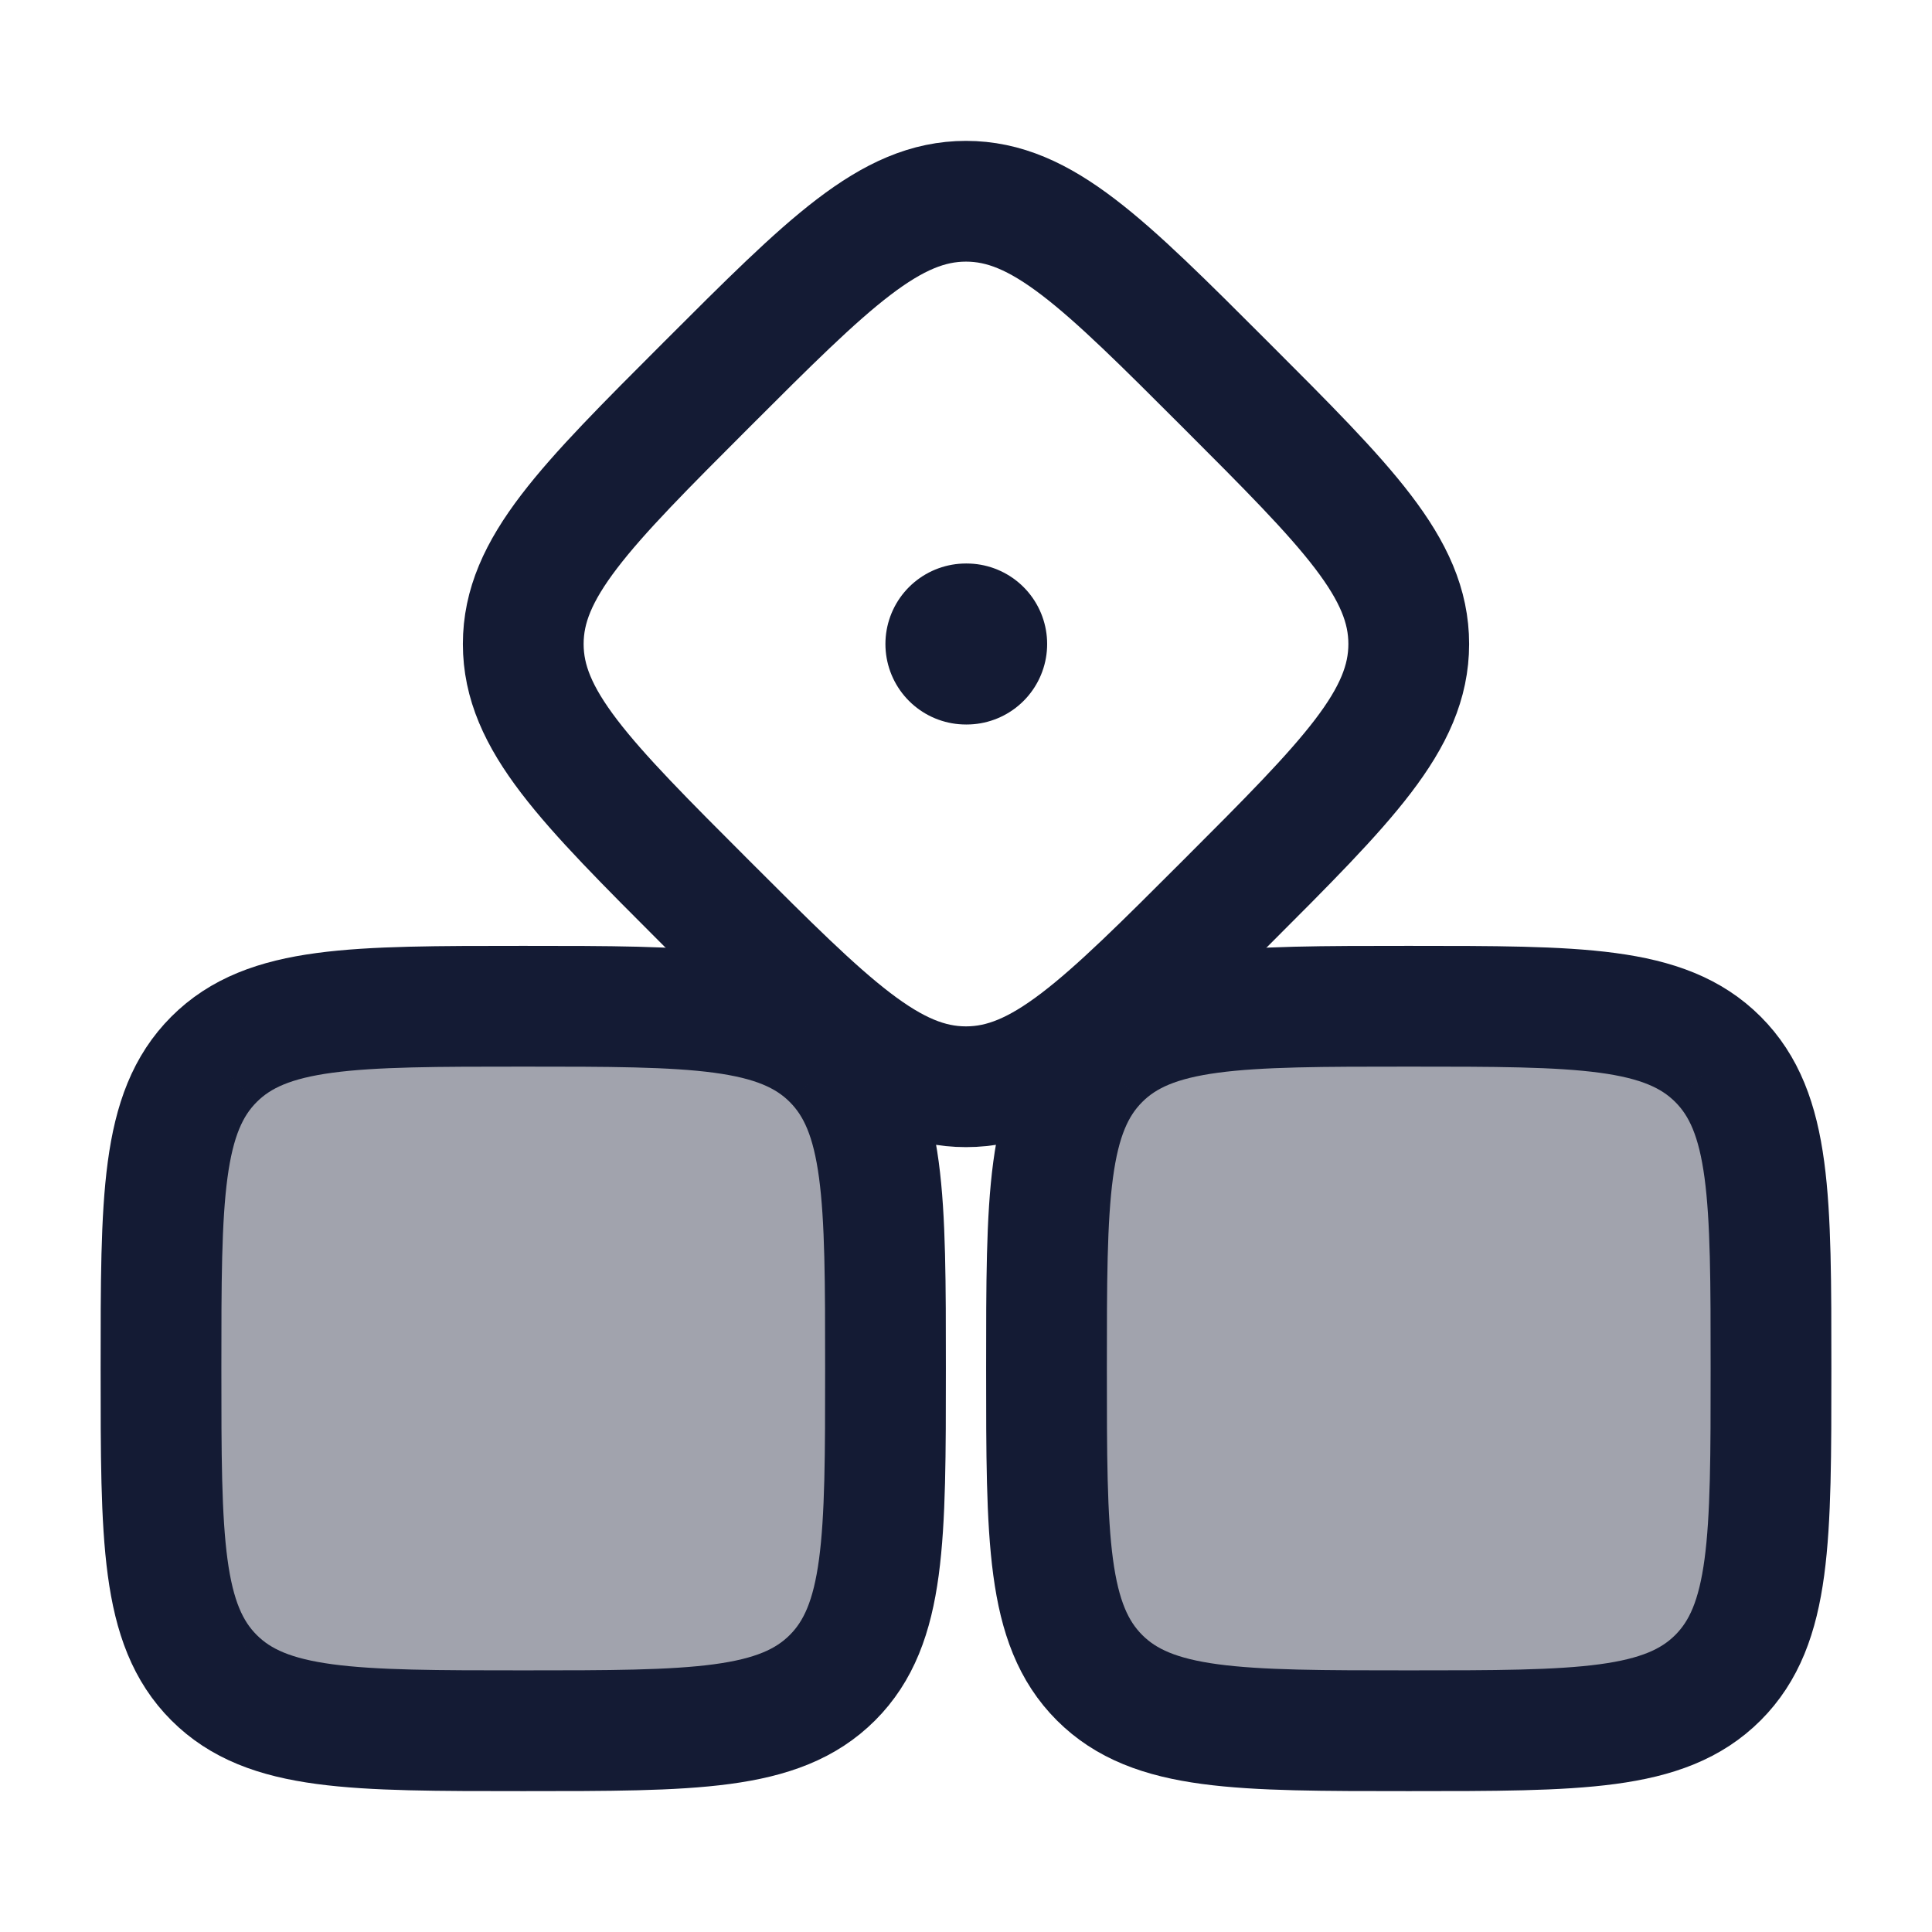 <svg width="24" height="24" viewBox="0 0 24 24" fill="none" xmlns="http://www.w3.org/2000/svg">
<path opacity="0.4" d="M11 17C11 19.121 11 20.182 10.341 20.841C9.682 21.5 8.621 21.5 6.5 21.5C4.379 21.5 3.318 21.5 2.659 20.841C2 20.182 2 19.121 2 17C2 14.879 2 13.818 2.659 13.159C3.318 12.5 4.379 12.5 6.5 12.5C8.621 12.5 9.682 12.5 10.341 13.159C11 13.818 11 14.879 11 17Z" fill="#141B34"/>
<path opacity="0.4" d="M22 17C22 19.121 22 20.182 21.341 20.841C20.682 21.5 19.621 21.5 17.5 21.5C15.379 21.5 14.318 21.5 13.659 20.841C13 20.182 13 19.121 13 17C13 14.879 13 13.818 13.659 13.159C14.318 12.5 15.379 12.5 17.5 12.5C19.621 12.5 20.682 12.5 21.341 13.159C22 13.818 22 14.879 22 17Z" fill="#141B34"/>
<path d="M10.341 13.159C9.682 12.5 8.621 12.5 6.5 12.5C4.379 12.5 3.318 12.5 2.659 13.159M10.341 13.159C11 13.818 11 14.879 11 17C11 19.121 11 20.182 10.341 20.841M10.341 13.159V13.159ZM2.659 13.159C2 13.818 2 14.879 2 17C2 19.121 2 20.182 2.659 20.841M2.659 13.159V13.159ZM2.659 20.841C3.318 21.5 4.379 21.5 6.5 21.5C8.621 21.5 9.682 21.5 10.341 20.841M2.659 20.841V20.841ZM10.341 20.841V20.841Z" stroke="#141B34" stroke-width="1.5"/>
<path d="M15.222 4.778C16.741 6.297 17.5 7.056 17.5 8C17.5 8.944 16.741 9.703 15.222 11.222C13.703 12.741 12.944 13.5 12 13.5C11.056 13.5 10.297 12.741 8.778 11.222C7.259 9.703 6.5 8.944 6.5 8C6.5 7.056 7.259 6.297 8.778 4.778C10.297 3.259 11.056 2.5 12 2.5C12.944 2.5 13.703 3.259 15.222 4.778Z" stroke="#141B34" stroke-width="1.5"/>
<path d="M21.341 13.159C20.682 12.5 19.621 12.5 17.5 12.5C15.379 12.5 14.318 12.5 13.659 13.159M21.341 13.159C22 13.818 22 14.879 22 17C22 19.121 22 20.182 21.341 20.841M21.341 13.159V13.159ZM13.659 13.159C13 13.818 13 14.879 13 17C13 19.121 13 20.182 13.659 20.841M13.659 13.159V13.159ZM13.659 20.841C14.318 21.5 15.379 21.5 17.5 21.5C19.621 21.5 20.682 21.5 21.341 20.841M13.659 20.841V20.841ZM21.341 20.841V20.841Z" stroke="#141B34" stroke-width="1.5"/>
<path d="M12.008 8L11.999 8" stroke="#141B34" stroke-width="2" stroke-linecap="round" stroke-linejoin="round"/>
</svg>
